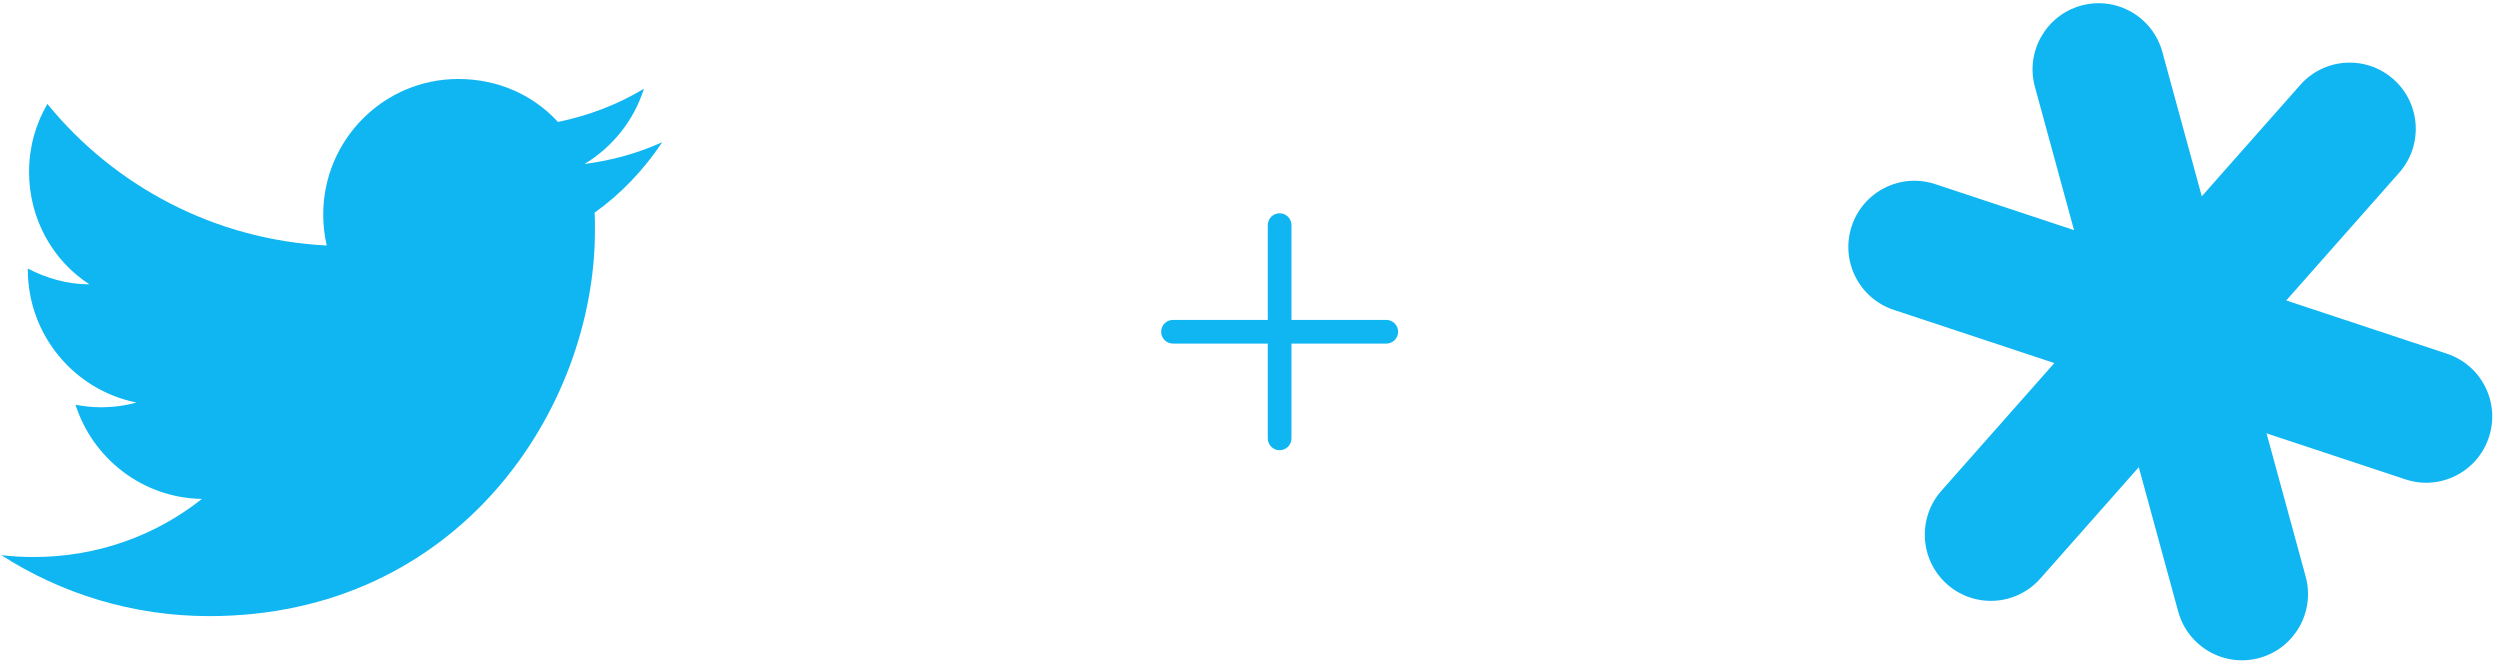 <svg width="211" height="56" viewBox="0 0 211 56" xmlns="http://www.w3.org/2000/svg"><title>Group</title><g fill="none" fill-rule="evenodd"><path d="M-4 60h64V-4H-4"/><path d="M55.893 12c-2.053.933-4.266 1.547-6.56 1.84 2.347-1.413 4.16-3.653 5.014-6.347-2.214 1.334-4.667 2.267-7.254 2.8C44.987 8 42.027 6.667 38.667 6.667c-6.267 0-11.387 5.12-11.387 11.44 0 .906.107 1.786.293 2.613C18.08 20.24 9.627 15.68 4 8.773c-.987 1.68-1.547 3.654-1.547 5.734 0 3.973 2 7.493 5.094 9.493-1.894 0-3.654-.533-5.2-1.333v.08c0 5.546 3.946 10.186 9.173 11.226-.96.267-1.973.4-3.013.4-.72 0-1.44-.08-2.134-.213 1.44 4.507 5.627 7.867 10.667 7.947-3.893 3.093-8.827 4.906-14.213 4.906-.907 0-1.814-.053-2.72-.16C5.173 50.107 11.2 52 17.653 52c21.014 0 32.56-17.44 32.56-32.56 0-.507 0-.987-.026-1.493 2.24-1.6 4.16-3.627 5.706-5.947M117 29h-8v8c0 .552-.448 1-1 1s-1-.448-1-1v-8h-8c-.552 0-1-.448-1-1s.448-1 1-1h8v-8c0-.552.448-1 1-1s1 .448 1 1v8h8c.552 0 1 .448 1 1s-.448 1-1 1" fill="#0FB6F2"/><g fill="#0FB6F2"><path d="M171.748 7.336l12.093 44.28c.816 2.975 3.882 4.727 6.852 3.915 2.97-.816 4.718-3.89 3.906-6.864L182.502 4.384c-.814-2.975-3.88-4.727-6.85-3.913-2.97.816-4.72 3.89-3.904 6.866"/><path d="M194.143 7.168l-30.287 34.25c-2.04 2.31-1.83 5.844.476 7.89 2.306 2.046 5.83 1.832 7.87-.478l30.287-34.25c2.04-2.31 1.83-5.842-.477-7.888-2.305-2.046-5.826-1.834-7.87.476"/><path d="M159.827 26.15l43.192 14.308c2.923.97 6.075-.62 7.043-3.55.97-2.93-.62-6.09-3.542-7.055l-43.193-14.315c-2.924-.966-6.076.62-7.042 3.55-.97 2.932.618 6.09 3.542 7.062"/></g></g></svg>